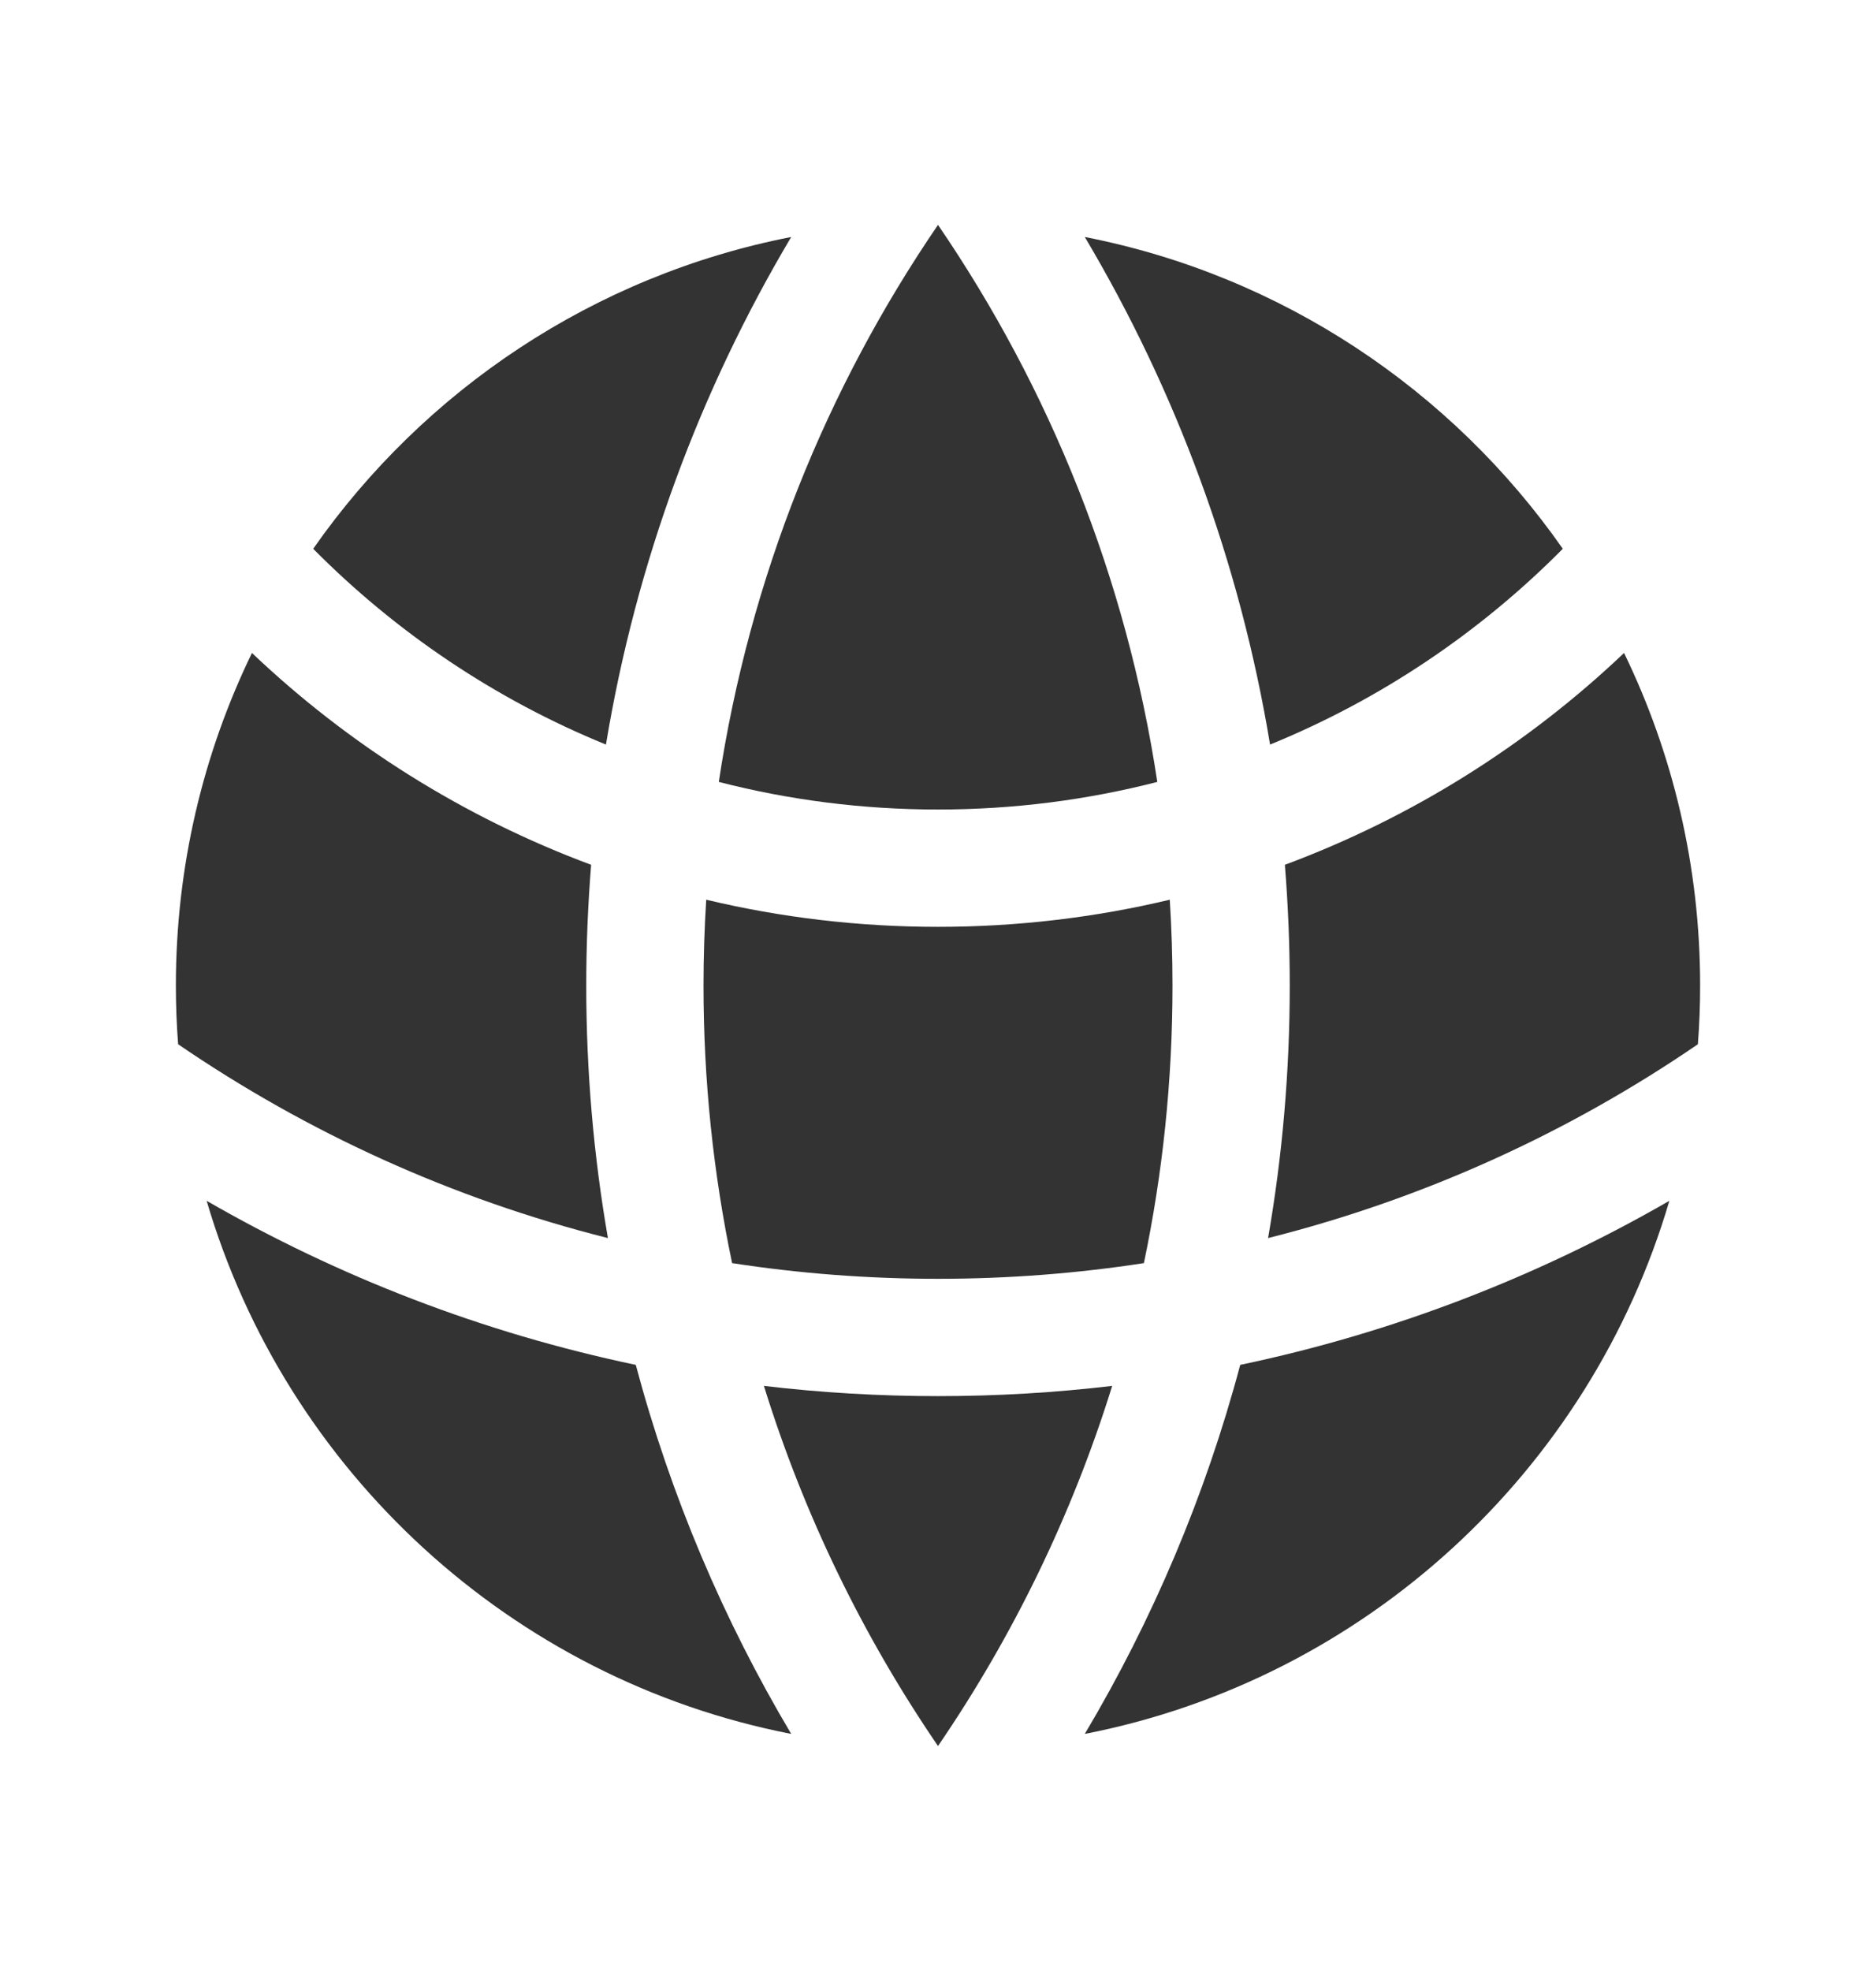 <svg width="20" height="21" viewBox="0 0 20 21" fill="none" xmlns="http://www.w3.org/2000/svg">
<path d="M18.101 11.126C18.117 10.92 18.125 10.711 18.125 10.5C18.125 9.23 17.834 8.028 17.314 6.957C16.283 7.936 15.056 8.709 13.698 9.214C13.732 9.638 13.75 10.067 13.75 10.5C13.75 11.418 13.671 12.317 13.519 13.191C15.18 12.773 16.727 12.066 18.101 11.126Z" fill="#333333"/>
<path d="M12.195 13.458C12.395 12.504 12.5 11.514 12.5 10.5C12.5 10.193 12.49 9.888 12.471 9.586C11.678 9.775 10.851 9.875 10 9.875C9.149 9.875 8.322 9.775 7.529 9.586C7.51 9.888 7.5 10.193 7.5 10.5C7.5 11.514 7.605 12.504 7.805 13.458C8.52 13.568 9.254 13.625 10 13.625C10.746 13.625 11.479 13.568 12.195 13.458Z" fill="#333333"/>
<path d="M8.144 14.766C8.752 14.838 9.372 14.875 10 14.875C10.628 14.875 11.248 14.838 11.857 14.766C11.428 16.145 10.798 17.436 10 18.603C9.202 17.436 8.572 16.145 8.144 14.766Z" fill="#333333"/>
<path d="M6.481 13.191C6.329 12.317 6.25 11.418 6.25 10.5C6.25 10.067 6.268 9.638 6.302 9.214C4.944 8.709 3.717 7.936 2.686 6.957C2.166 8.028 1.875 9.23 1.875 10.5C1.875 10.711 1.883 10.92 1.899 11.126C3.274 12.066 4.82 12.773 6.481 13.191Z" fill="#333333"/>
<path d="M17.797 12.794C16.95 15.675 14.55 17.892 11.565 18.474C12.287 17.26 12.849 15.94 13.222 14.542C14.855 14.2 16.395 13.602 17.797 12.794Z" fill="#333333"/>
<path d="M2.203 12.794C3.605 13.602 5.145 14.2 6.778 14.542C7.151 15.94 7.713 17.26 8.435 18.474C5.45 17.892 3.05 15.675 2.203 12.794Z" fill="#333333"/>
<path d="M11.565 2.525C13.666 2.935 15.478 4.155 16.661 5.847C15.779 6.737 14.72 7.452 13.54 7.933C13.218 5.986 12.536 4.159 11.565 2.525Z" fill="#333333"/>
<path d="M10 2.396C11.191 4.138 12.008 6.154 12.338 8.331C11.59 8.523 10.807 8.625 10 8.625C9.193 8.625 8.41 8.523 7.663 8.331C7.992 6.154 8.809 4.138 10 2.396Z" fill="#333333"/>
<path d="M8.435 2.525C7.464 4.159 6.782 5.986 6.46 7.933C5.28 7.452 4.221 6.737 3.339 5.847C4.522 4.155 6.334 2.935 8.435 2.525Z" fill="#333333"/>
</svg>
